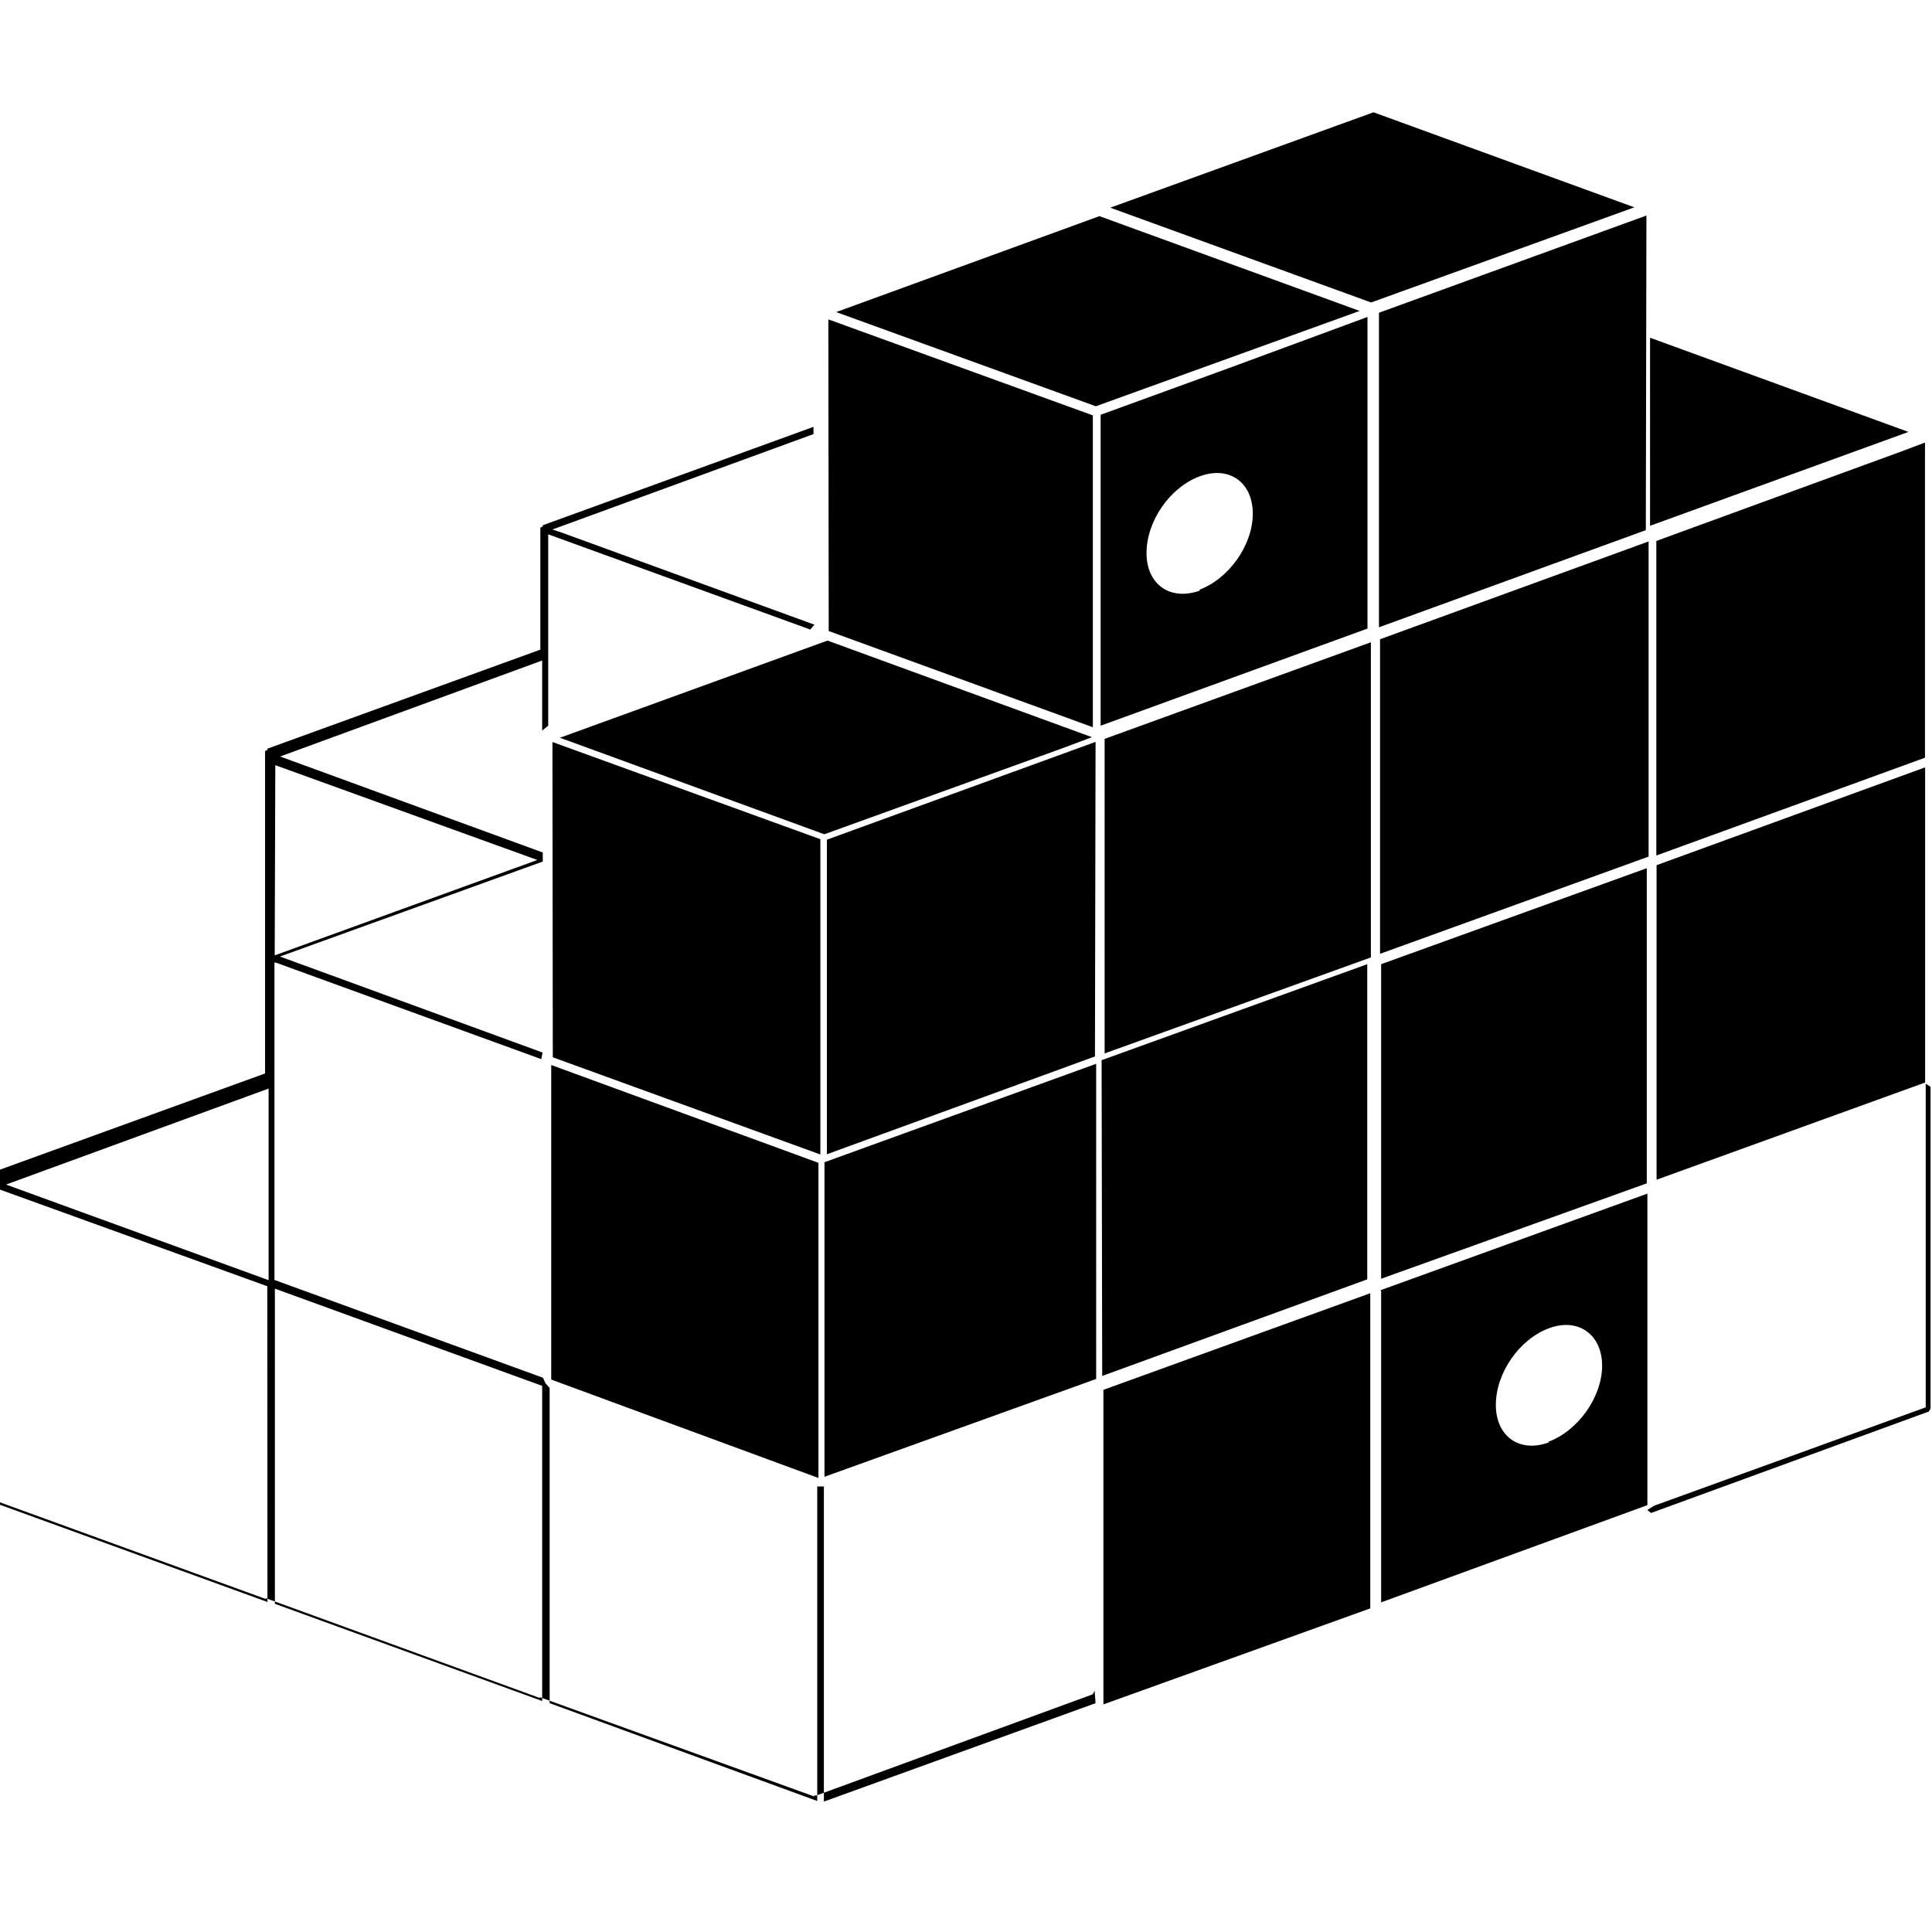 <svg viewBox="0 0 32 32" xmlns="http://www.w3.org/2000/svg"><path d="M31.896 18.1v5.21l-4.5 1.63 -.11.07 .06.05 4.6-1.68 .03-.05V18l-.08-.05Zm-.41-10.62l-4.052 1.48v5.21l4.45-1.62V7.33Zm.4 10.45v-5.22l-4.448 1.62v5.21Zm-4.61 1.67v-5.22l-4.4 1.59v5.21Zm-4.58 7.04v-5.22l-4.42 1.6v5.21Zm.18-5.25v5.15l4.41-1.61v-5.16l-4.42 1.6Zm2.78 2.5c-.49.18-.88-.1-.88-.62 0-.53.39-1.09.88-1.27 .48-.18.88.1.88.62s-.4 1.08-.89 1.26Zm-8.05-11.5l.48-.18 -4.38-1.6 -4.433 1.61 .14.05 4.24 1.548Zm9.7 1.798v-5.22l-4.448 1.62v5.21Zm-4.6 1.67v-5.22l-4.41 1.6v5.21Zm-4.56-3.57l-4.45 1.62v5.21l4.44-1.62Zm-8.99 5.224l4.432 1.61V13.9L9.15 12.29Zm4.57-7.06l4.375 1.593V6.88L13.72 5.29ZM27.27 3.57L22.84 5.18v5.21l4.42-1.609Zm-4.75 1.58l-4.31-1.57 -4.36 1.589 4.3 1.56Zm-2.12.93l-2.17.79v5.15l4.42-1.609V5.25Zm-.52 3.7c-.5.18-.89-.1-.89-.62 0-.53.39-1.09.88-1.27 .48-.18.88.09.88.62 0 .52-.4 1.08-.89 1.26Zm-6.324 14.7v-5.22L9.13 17.64v5.21Zm4.6-1.64v-5.22l-4.5 1.63v5.21Zm.1-.05l4.39-1.6v-5.22l-4.4 1.59Zm-.11 5.42l-4.5 1.63v-5.22h-.11v5.21l-4.432-1.62v-5.22l-.07-.08 -.04-.09 -4.448-1.62v-5.26l.04.01 4.38 1.593 .02-.11 -4.349-1.59L8.99 14.27v-.15l-4.35-1.59 4.34-1.59v1.16l.1-.08V8.85l4.34 1.577 .07-.08L9.3 8.82l-.15-.05 4.324-1.58v-.12L8.99 8.7v.02l-.04.02v2.02L4.43 12.4v.02l-.04.02v5.34L-.13 19.42v.02l-.04.02v5.323l.031.05 4.537 1.65 .01-.02 0 .01 4.53 1.65 .01-.02 0 .01 4.532 1.64 .02-.02 .01.01 4.59-1.68 .03-.06ZM4.56 12.674l4.34 1.57 -4.35 1.58Zm-.13 13.86L0 24.924v-5.22l4.427 1.6Zm.02-5.33L.1 19.62l4.349-1.59v3.16Zm4.53 6.97l-4.427-1.61v-5.22l4.427 1.61Zm22.63-21.02l-4.28-1.56v3.115Zm-4.54-3.72L22.75 1.86l-4.36 1.58 4.32 1.57Z"/></svg>